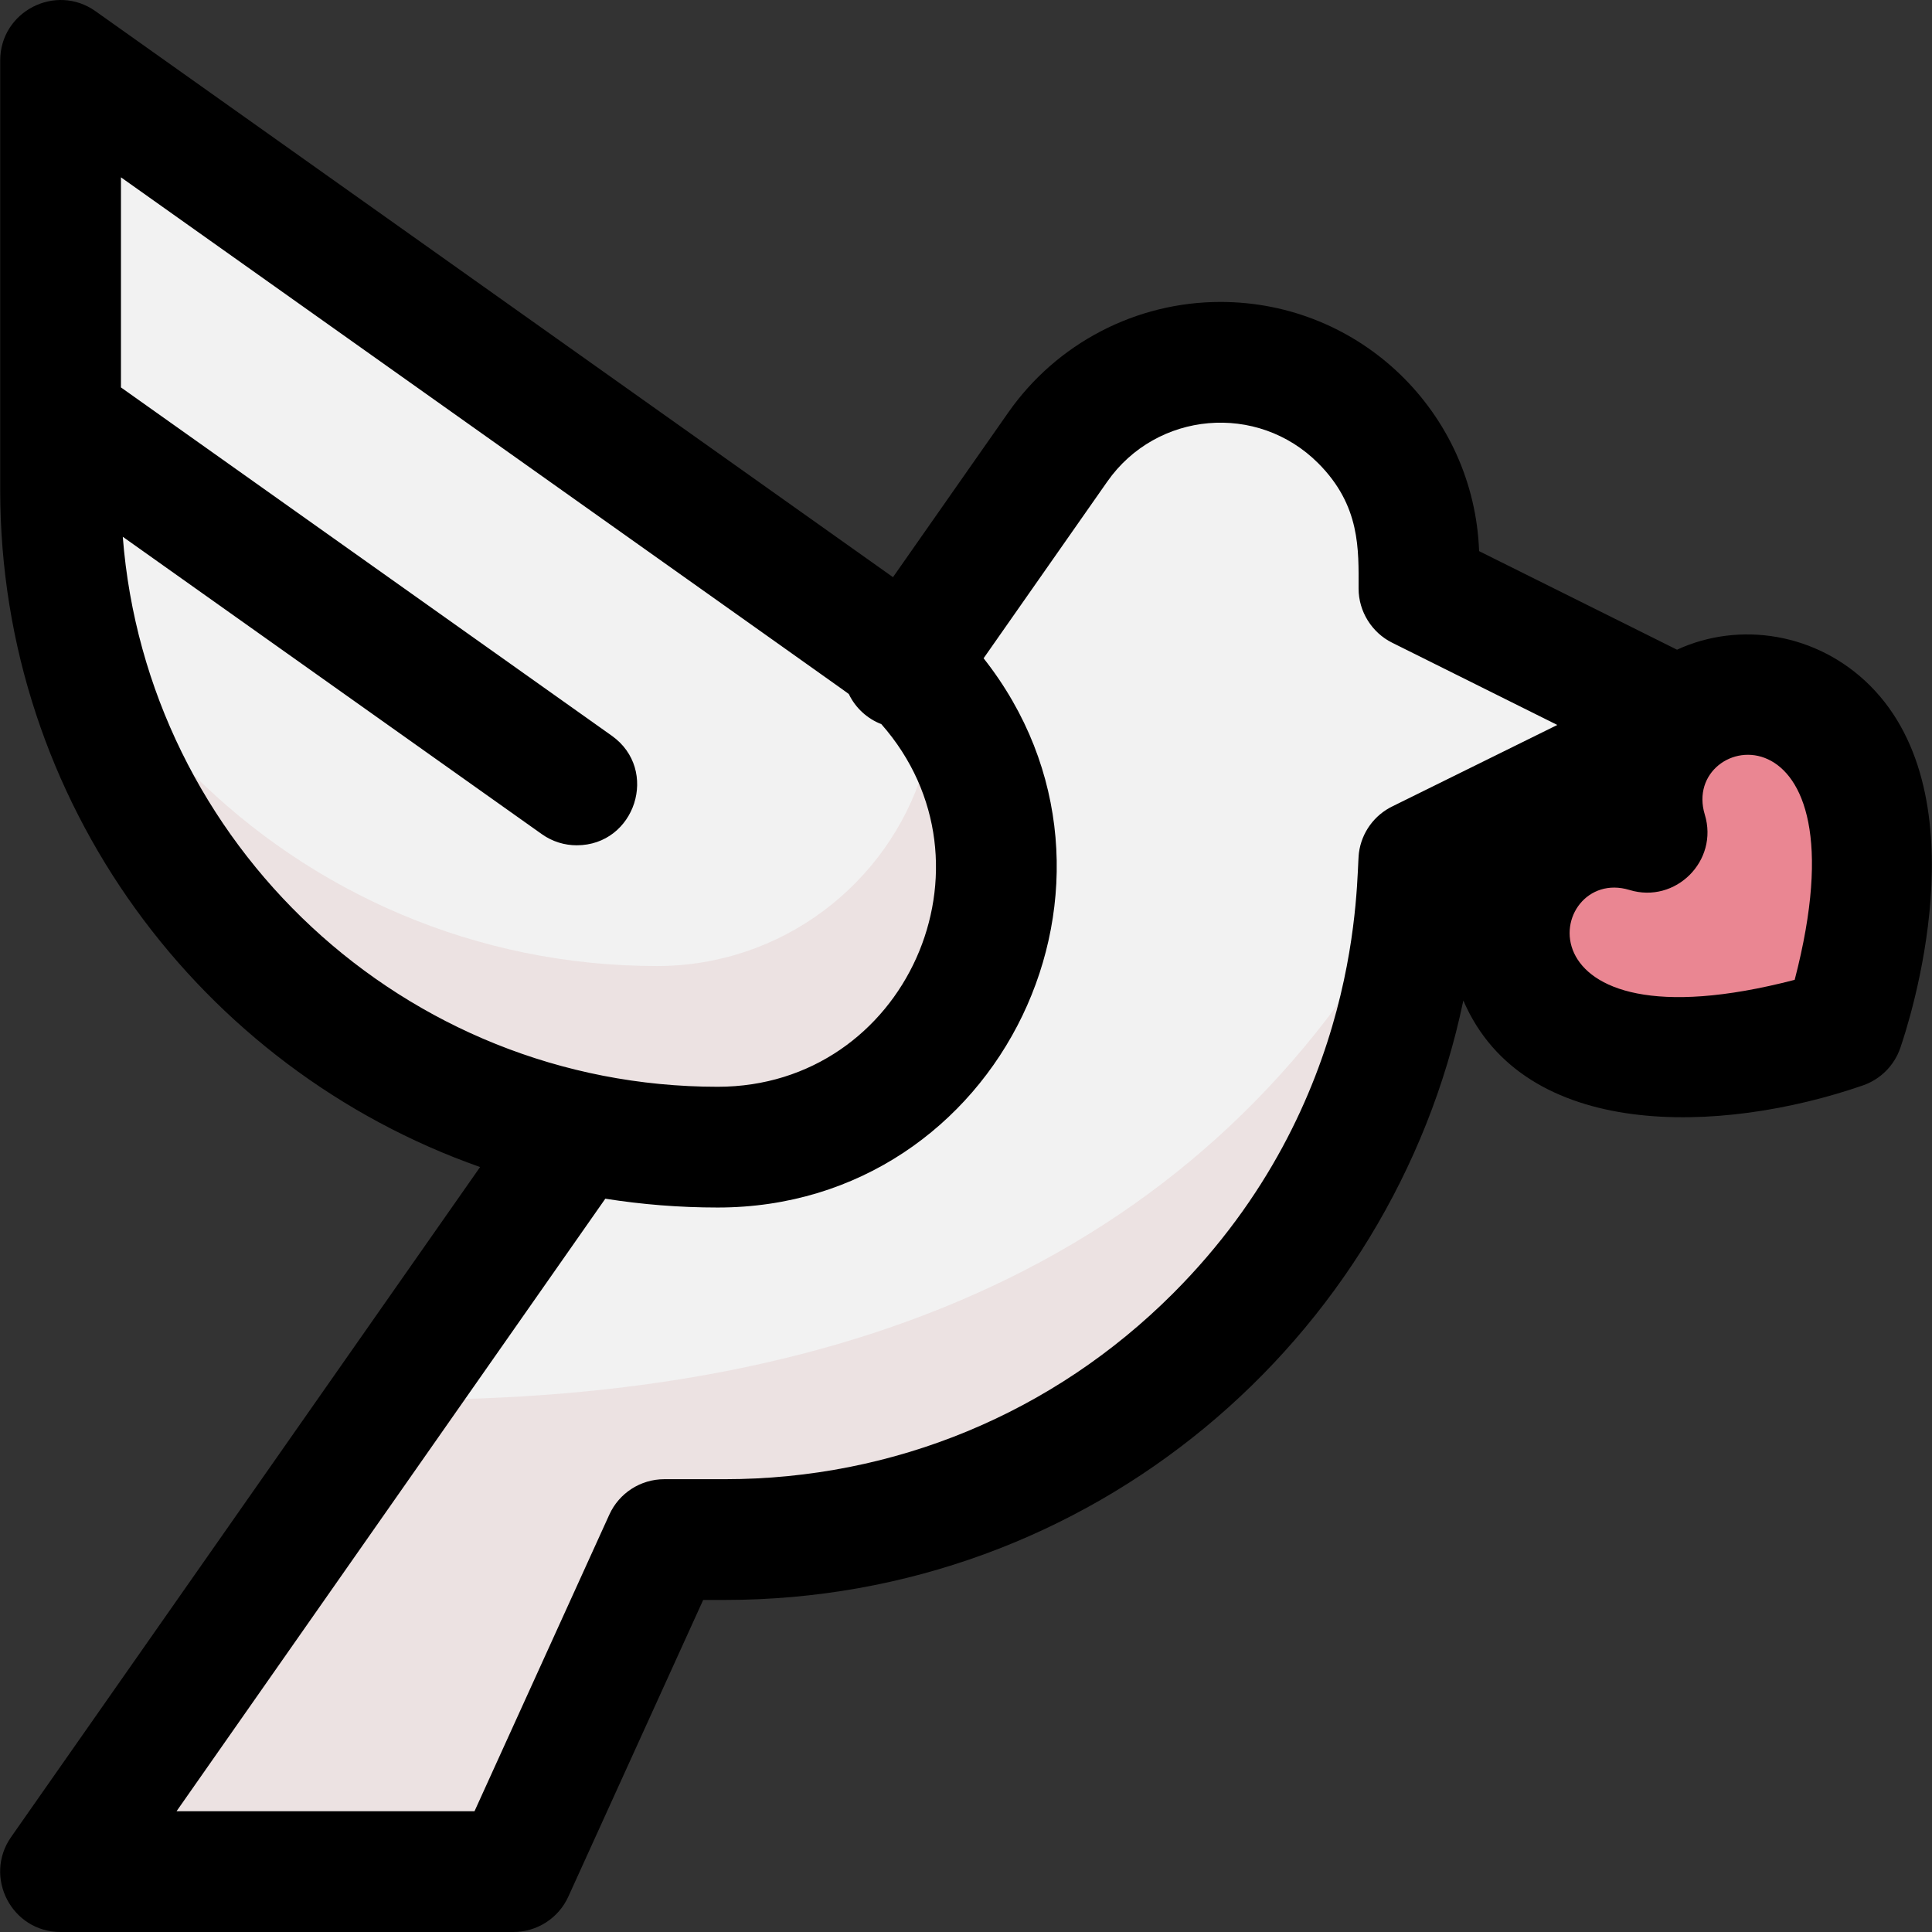 <svg id="Layer_1" enable-background="new 0 0 512.019 512.019" height="512" viewBox="0 0 512.019 512.019" width="512" xmlns="http://www.w3.org/2000/svg"><rect x="0" y="0" width="512.019" height="512.019" fill="#333333" stroke="none"/><path d="m445.215 190.439-5.56 6.24-63.65 31.42c-2.191 99.96-83.881 179.92-183.95 179.92h-16l-40 88h-120c70.973-101.392 219.896-314.143 264.29-377.56 18.667-26.646 57.055-30.275 80.3-7.03 9.52 9.52 15.41 22.67 15.41 37.2v7.37z" fill="#ece2e2"/><path d="m445.215 190.439-5.56 6.24-63.65 31.42c-.03 1.37-.07 2.74-.14 4.1-51.71 97.58-145.63 139.7-272.27 138.76 69.056-98.65 113.168-161.672 176.75-252.5 9.85-14.06 25.93-22.44 43.1-22.44 29.046 0 52.61 23.549 52.61 52.61v7.37z" fill="#f2f2f2"/><path d="m443.287 192.189c-7.563 7.563-9.794 18.505-6.787 28.364-9.86-3.007-20.801-.777-28.364 6.787-11.103 11.103-10.709 29.463.837 41.01 23.539 23.539 79.508 4.185 79.508 4.185s19.354-55.97-4.185-79.508c-11.553-11.554-29.914-11.933-41.009-.838z" fill="#ea8692"/><path d="m190.205 304.019c-85.568 0-156.881-61.781-171.44-143.36-3.745-21.042-2.71-23.853-2.71-144.64 234.727 166.578 222.642 156.479 231.89 168.12 38.172 47.834 4.455 119.88-57.74 119.88z" fill="#ece2e2"/><path d="m233.116 170.06c10.769 7.672 15.448 21.525 11.508 34.147-9.4 30.107-37.483 51.812-70.509 51.812-48.09 0-91.63-19.49-123.14-51.01-21.318-21.318-34.865-44.176-34.92-74.825 0-.258 0 3.398 0-114.165 219.155 155.527 216.961 153.97 217.061 154.041z" fill="#f2f2f2"/><path d="m495.61 181.713c-13.964-13.965-34.574-17.185-51.165-9.531l-52.452-26.12c-1.342-36.68-31.434-66.042-68.548-66.042-22.358 0-43.369 10.938-56.208 29.264l-30.575 43.676-211.347-149.989c-10.571-7.502-25.26.068-25.26 13.048v113.852c0 82.787 53.186 153.373 127.179 179.418l-124.287 177.554c-7.38 10.544.117 25.175 13.108 25.175h120c6.274 0 11.97-3.667 14.566-9.379l35.737-78.621h5.697c96.97 0 176.946-68.654 195.759-158.868 15.99 37.22 68.174 35.55 105.896 22.506 4.641-1.605 8.288-5.252 9.893-9.893 2.316-6.696 21.766-66.291-7.993-96.05zm-463.072-39.458 111.058 78.812c2.811 1.995 6.043 2.953 9.246 2.953 15.517 0 21.987-20.027 9.273-29.05l-130.06-92.297v-55.68c209.019 148.336 190.739 135.33 192.908 136.962 1.785 3.704 4.874 6.506 8.617 7.961 32.69 37.123 6.491 96.102-43.377 96.102-83.036.001-151.327-64.326-157.665-145.763zm278.315 200.558c-31.74 31.73-73.93 49.206-118.798 49.206h-16c-6.274 0-11.97 3.667-14.566 9.379l-35.737 78.621h-78.967l113.636-162.339c9.706 1.533 19.651 2.338 29.782 2.338 75.174 0 116.674-87.035 70.47-145.56l32.775-46.82c13.085-18.677 39.805-20.974 55.882-4.897 11.283 11.283 10.724 22.939 10.724 33.256 0 6.084 3.543 11.675 8.868 14.322l43.798 21.81-43.635 21.54c-4.809 2.308-8.233 6.915-8.946 12.369-.839 6.551 1.504 65.97-49.286 116.775zm164.773-83.135c-75.393 19.612-65.899-30.562-43.794-23.821 12.223 3.733 23.706-7.731 19.972-19.972-6.743-22.11 43.437-31.586 23.822 43.793z"/></svg>
